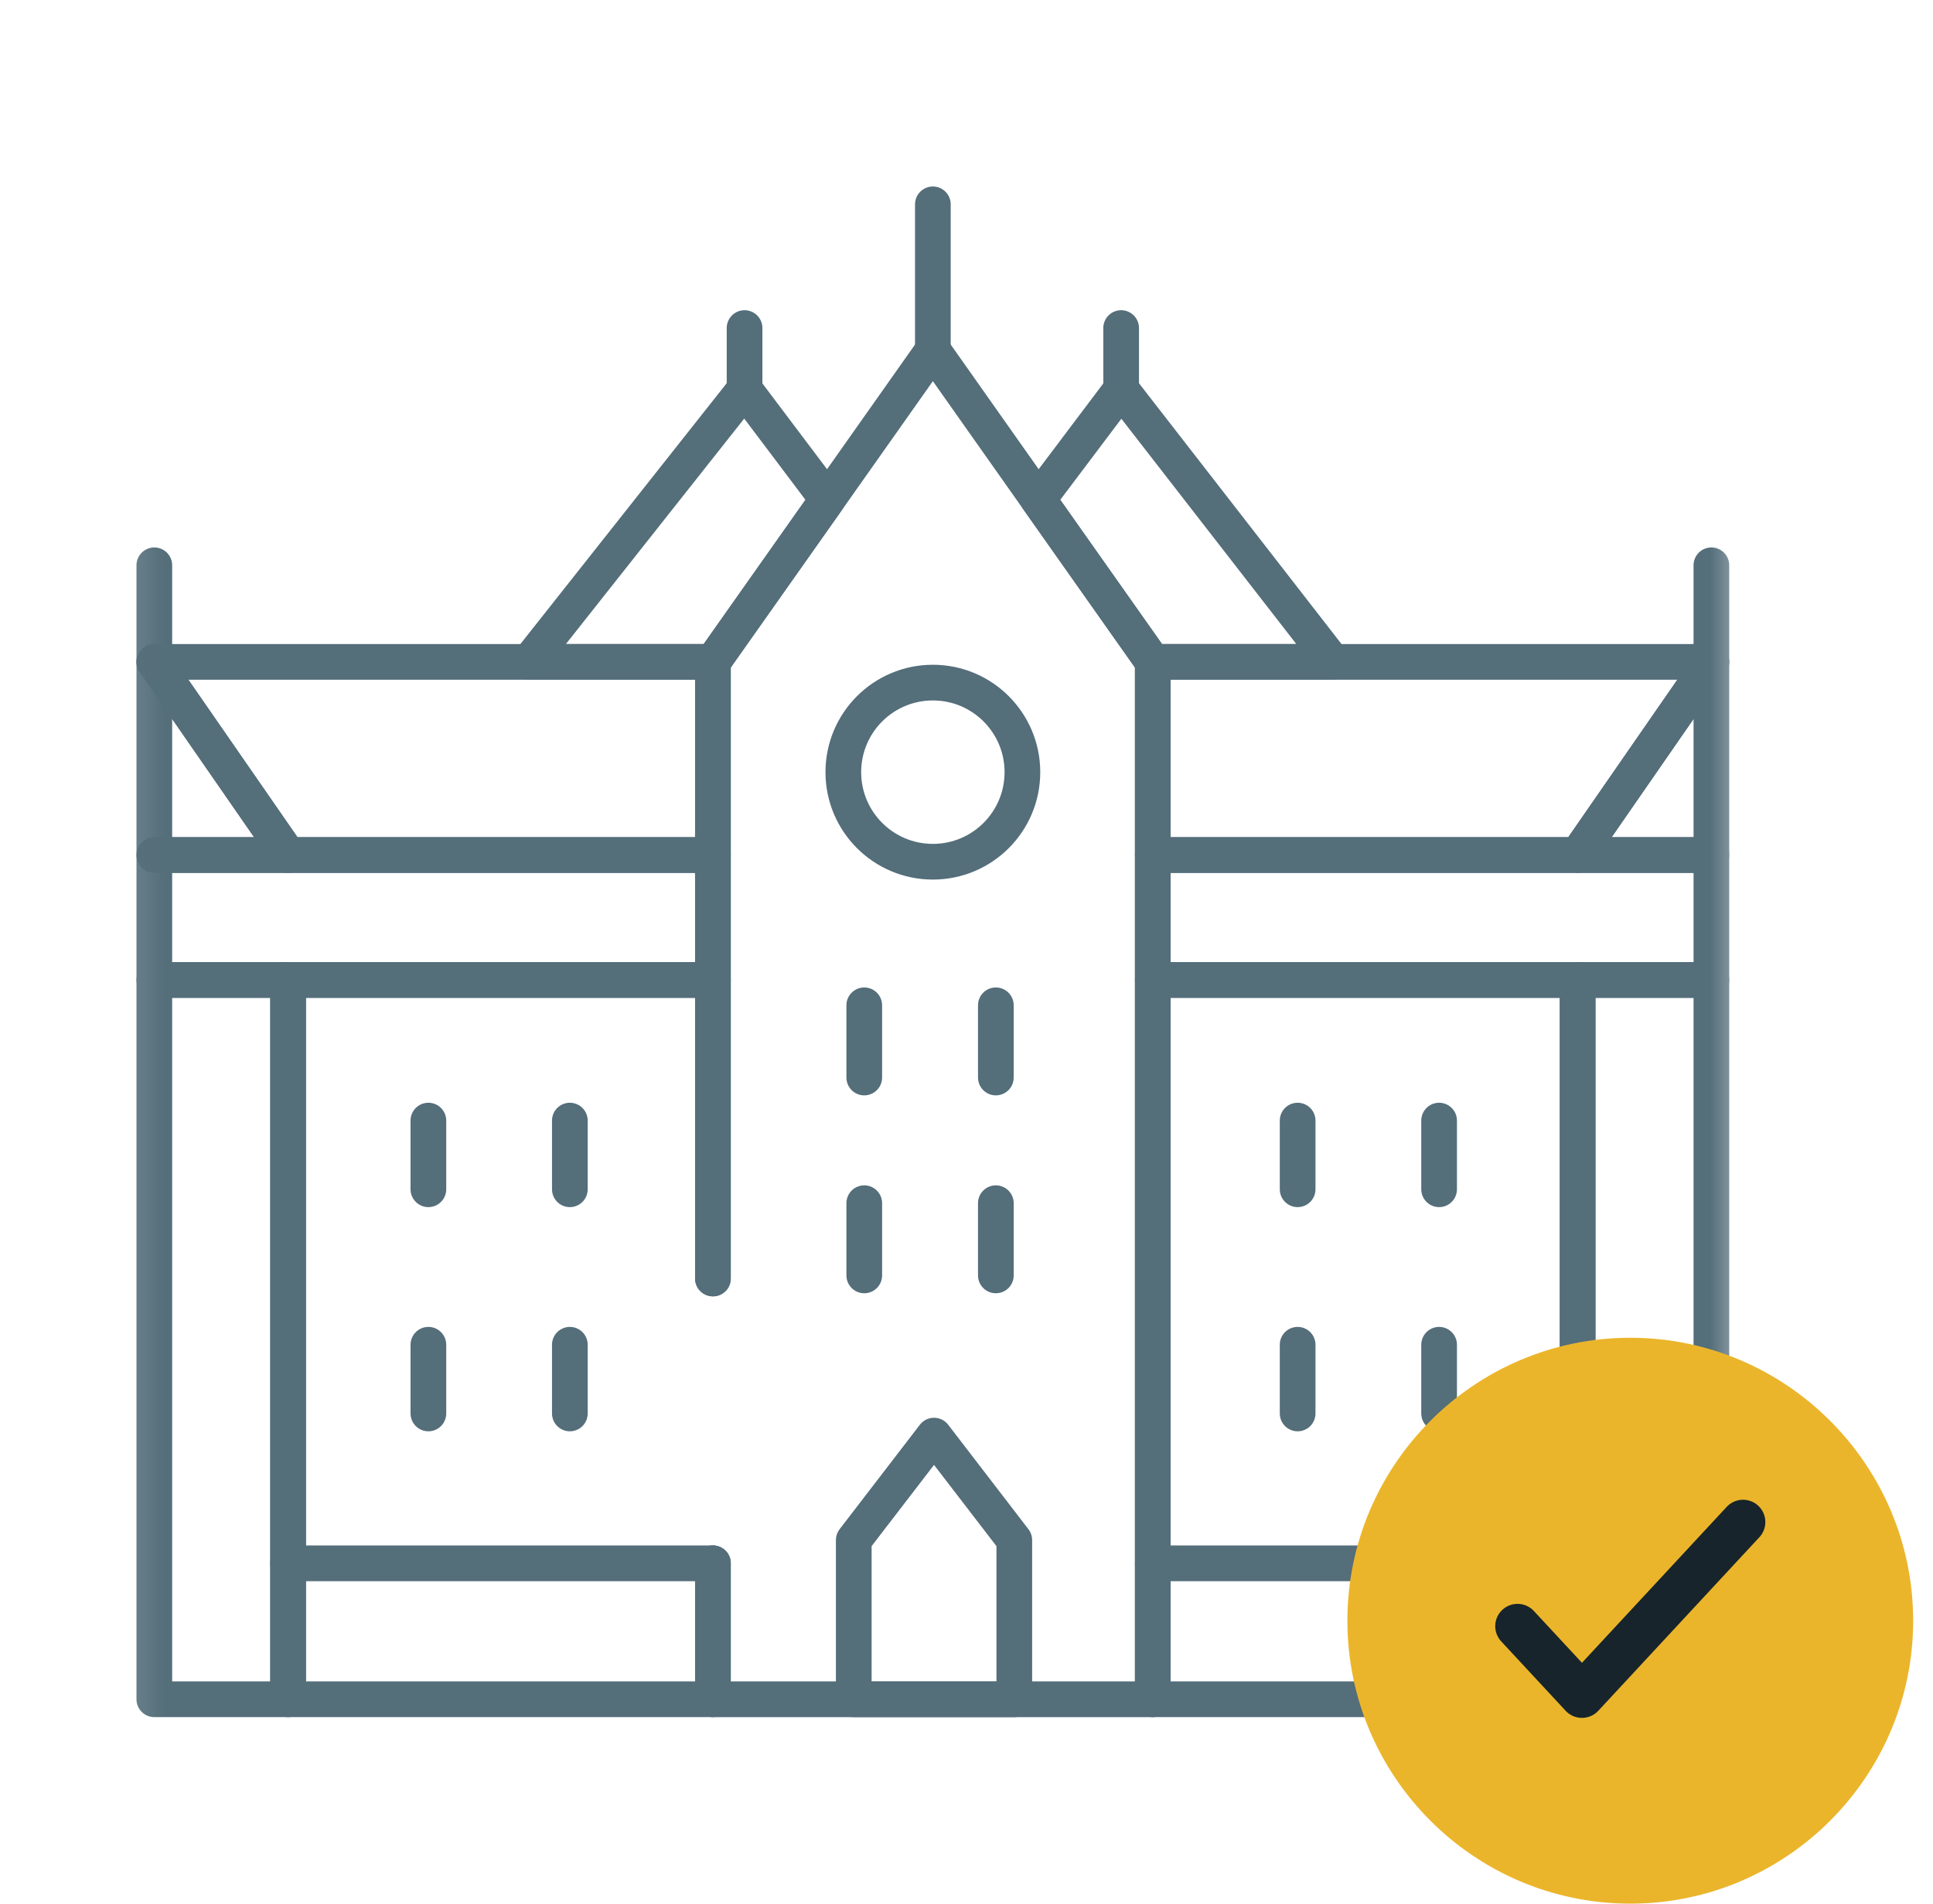 <svg width="65" height="64" viewBox="0 0 65 64" fill="none" xmlns="http://www.w3.org/2000/svg">
<g clip-path="url(#clip0_8_9098)">
<mask id="mask0_8_9098" style="mask-type:luminance" maskUnits="userSpaceOnUse" x="4" y="4" width="55" height="56">
<path d="M4.125 4.756H58.612V59.244H4.125V4.756Z" fill="white"/>
</mask>
<g mask="url(#mask0_8_9098)">
<path d="M23.973 52.56V57.13H38.764V22.252L31.369 11.774L23.973 22.252V42.983" stroke="#546E7A" stroke-width="1.2" stroke-miterlimit="10" stroke-linecap="round" stroke-linejoin="round"/>
<path d="M5.189 28.745V22.252L9.688 28.745H5.189Z" stroke="#546E7A" stroke-width="1.2" stroke-miterlimit="10" stroke-linecap="round" stroke-linejoin="round"/>
</g>
<path d="M23.973 22.252H17.79L25.037 13.091L27.826 16.792L23.973 22.252Z" stroke="#546E7A" stroke-width="1.2" stroke-miterlimit="10" stroke-linecap="round" stroke-linejoin="round"/>
<path d="M38.764 22.252H44.816L37.7 13.091L34.911 16.792L38.764 22.252Z" stroke="#546E7A" stroke-width="1.2" stroke-miterlimit="10" stroke-linecap="round" stroke-linejoin="round"/>
<mask id="mask1_8_9098" style="mask-type:luminance" maskUnits="userSpaceOnUse" x="4" y="4" width="55" height="56">
<path d="M4.125 4.756H58.612V59.244H4.125V4.756Z" fill="white"/>
</mask>
<g mask="url(#mask1_8_9098)">
<path d="M31.369 11.773V6.87" stroke="#546E7A" stroke-width="1.2" stroke-miterlimit="10" stroke-linecap="round" stroke-linejoin="round"/>
</g>
<path d="M25.037 13.092V11.029" stroke="#546E7A" stroke-width="1.2" stroke-miterlimit="10" stroke-linecap="round" stroke-linejoin="round"/>
<path d="M37.7 13.092V11.029" stroke="#546E7A" stroke-width="1.2" stroke-miterlimit="10" stroke-linecap="round" stroke-linejoin="round"/>
<mask id="mask2_8_9098" style="mask-type:luminance" maskUnits="userSpaceOnUse" x="4" y="4" width="55" height="56">
<path d="M4.125 4.756H58.612V59.244H4.125V4.756Z" fill="white"/>
</mask>
<g mask="url(#mask2_8_9098)">
<path d="M5.189 22.252V19.005" stroke="#546E7A" stroke-width="1.2" stroke-miterlimit="10" stroke-linecap="round" stroke-linejoin="round"/>
<path d="M23.973 32.947H5.189V28.745H23.973V32.947Z" stroke="#546E7A" stroke-width="1.2" stroke-miterlimit="10" stroke-linecap="round" stroke-linejoin="round"/>
<path d="M38.764 32.947H57.548V28.745H38.764V32.947Z" stroke="#546E7A" stroke-width="1.2" stroke-miterlimit="10" stroke-linecap="round" stroke-linejoin="round"/>
<path d="M57.548 28.745V22.252L53.05 28.745H57.548Z" stroke="#546E7A" stroke-width="1.2" stroke-miterlimit="10" stroke-linecap="round" stroke-linejoin="round"/>
<path d="M23.973 42.983V32.947H9.688V57.129H23.973V52.559" stroke="#546E7A" stroke-width="1.2" stroke-miterlimit="10" stroke-linecap="round" stroke-linejoin="round"/>
<path d="M38.764 57.129H53.05V32.947H38.764V57.129Z" stroke="#546E7A" stroke-width="1.2" stroke-miterlimit="10" stroke-linecap="round" stroke-linejoin="round"/>
<path d="M9.688 57.129H5.189V32.947H9.688V57.129Z" stroke="#546E7A" stroke-width="1.2" stroke-miterlimit="10" stroke-linecap="round" stroke-linejoin="round"/>
<path d="M53.05 57.129H57.548V32.947H53.05V57.129Z" stroke="#546E7A" stroke-width="1.2" stroke-miterlimit="10" stroke-linecap="round" stroke-linejoin="round"/>
<path d="M57.548 22.252V19.005" stroke="#546E7A" stroke-width="1.2" stroke-miterlimit="10" stroke-linecap="round" stroke-linejoin="round"/>
<path d="M5.189 22.252L9.688 28.745H23.973V22.252H5.189Z" stroke="#546E7A" stroke-width="1.2" stroke-miterlimit="10" stroke-linecap="round" stroke-linejoin="round"/>
<path d="M57.548 22.252L53.05 28.745H38.764V22.252H57.548Z" stroke="#546E7A" stroke-width="1.2" stroke-miterlimit="10" stroke-linecap="round" stroke-linejoin="round"/>
<path d="M34.38 25.96C34.38 27.623 33.032 28.971 31.369 28.971C29.706 28.971 28.358 27.623 28.358 25.96C28.358 24.297 29.706 22.949 31.369 22.949C33.032 22.949 34.38 24.297 34.38 25.96Z" stroke="#546E7A" stroke-width="1.2" stroke-miterlimit="10" stroke-linecap="round" stroke-linejoin="round"/>
<path d="M14.405 37.674V39.983" stroke="#546E7A" stroke-width="1.2" stroke-miterlimit="10" stroke-linecap="round" stroke-linejoin="round"/>
<path d="M19.162 37.674V39.983" stroke="#546E7A" stroke-width="1.2" stroke-miterlimit="10" stroke-linecap="round" stroke-linejoin="round"/>
<path d="M14.405 45.21V47.52" stroke="#546E7A" stroke-width="1.2" stroke-miterlimit="10" stroke-linecap="round" stroke-linejoin="round"/>
<path d="M19.162 45.21V47.52" stroke="#546E7A" stroke-width="1.2" stroke-miterlimit="10" stroke-linecap="round" stroke-linejoin="round"/>
<path d="M43.635 37.674V39.983" stroke="#546E7A" stroke-width="1.2" stroke-miterlimit="10" stroke-linecap="round" stroke-linejoin="round"/>
<path d="M48.392 37.674V39.983" stroke="#546E7A" stroke-width="1.2" stroke-miterlimit="10" stroke-linecap="round" stroke-linejoin="round"/>
<path d="M43.635 45.21V47.52" stroke="#546E7A" stroke-width="1.2" stroke-miterlimit="10" stroke-linecap="round" stroke-linejoin="round"/>
<path d="M48.392 45.21V47.52" stroke="#546E7A" stroke-width="1.2" stroke-miterlimit="10" stroke-linecap="round" stroke-linejoin="round"/>
<path d="M29.062 33.798V36.226" stroke="#546E7A" stroke-width="1.2" stroke-miterlimit="10" stroke-linecap="round" stroke-linejoin="round"/>
<path d="M33.487 33.798V36.226" stroke="#546E7A" stroke-width="1.2" stroke-miterlimit="10" stroke-linecap="round" stroke-linejoin="round"/>
<path d="M29.062 40.451V42.879" stroke="#546E7A" stroke-width="1.2" stroke-miterlimit="10" stroke-linecap="round" stroke-linejoin="round"/>
<path d="M33.487 40.451V42.879" stroke="#546E7A" stroke-width="1.2" stroke-miterlimit="10" stroke-linecap="round" stroke-linejoin="round"/>
<path d="M9.688 52.559H23.973" stroke="#546E7A" stroke-width="1.2" stroke-miterlimit="10" stroke-linecap="round" stroke-linejoin="round"/>
<path d="M38.764 52.559H53.05" stroke="#546E7A" stroke-width="1.2" stroke-miterlimit="10" stroke-linecap="round" stroke-linejoin="round"/>
<path d="M28.709 57.129V51.777L31.408 48.265L34.107 51.777V57.129H28.709Z" stroke="#546E7A" stroke-width="1.2" stroke-miterlimit="10" stroke-linecap="round" stroke-linejoin="round"/>
</g>
<path d="M54.821 64C49.571 64 45.308 59.725 45.308 54.488C45.308 49.25 49.583 44.975 54.821 44.975C60.058 44.975 64.333 49.25 64.333 54.488C64.333 59.725 60.071 64 54.821 64Z" fill="#EBB52B"/>
<path d="M51.029 54.671L53.196 57.005L58.612 51.171" stroke="#17242B" stroke-width="1.5" stroke-linecap="round" stroke-linejoin="round"/>
</g>
<defs>
<clipPath id="clip0_8_9098">
<rect width="64" height="64" fill="white" transform="translate(0.333)"/>
</clipPath>
</defs>
</svg>

